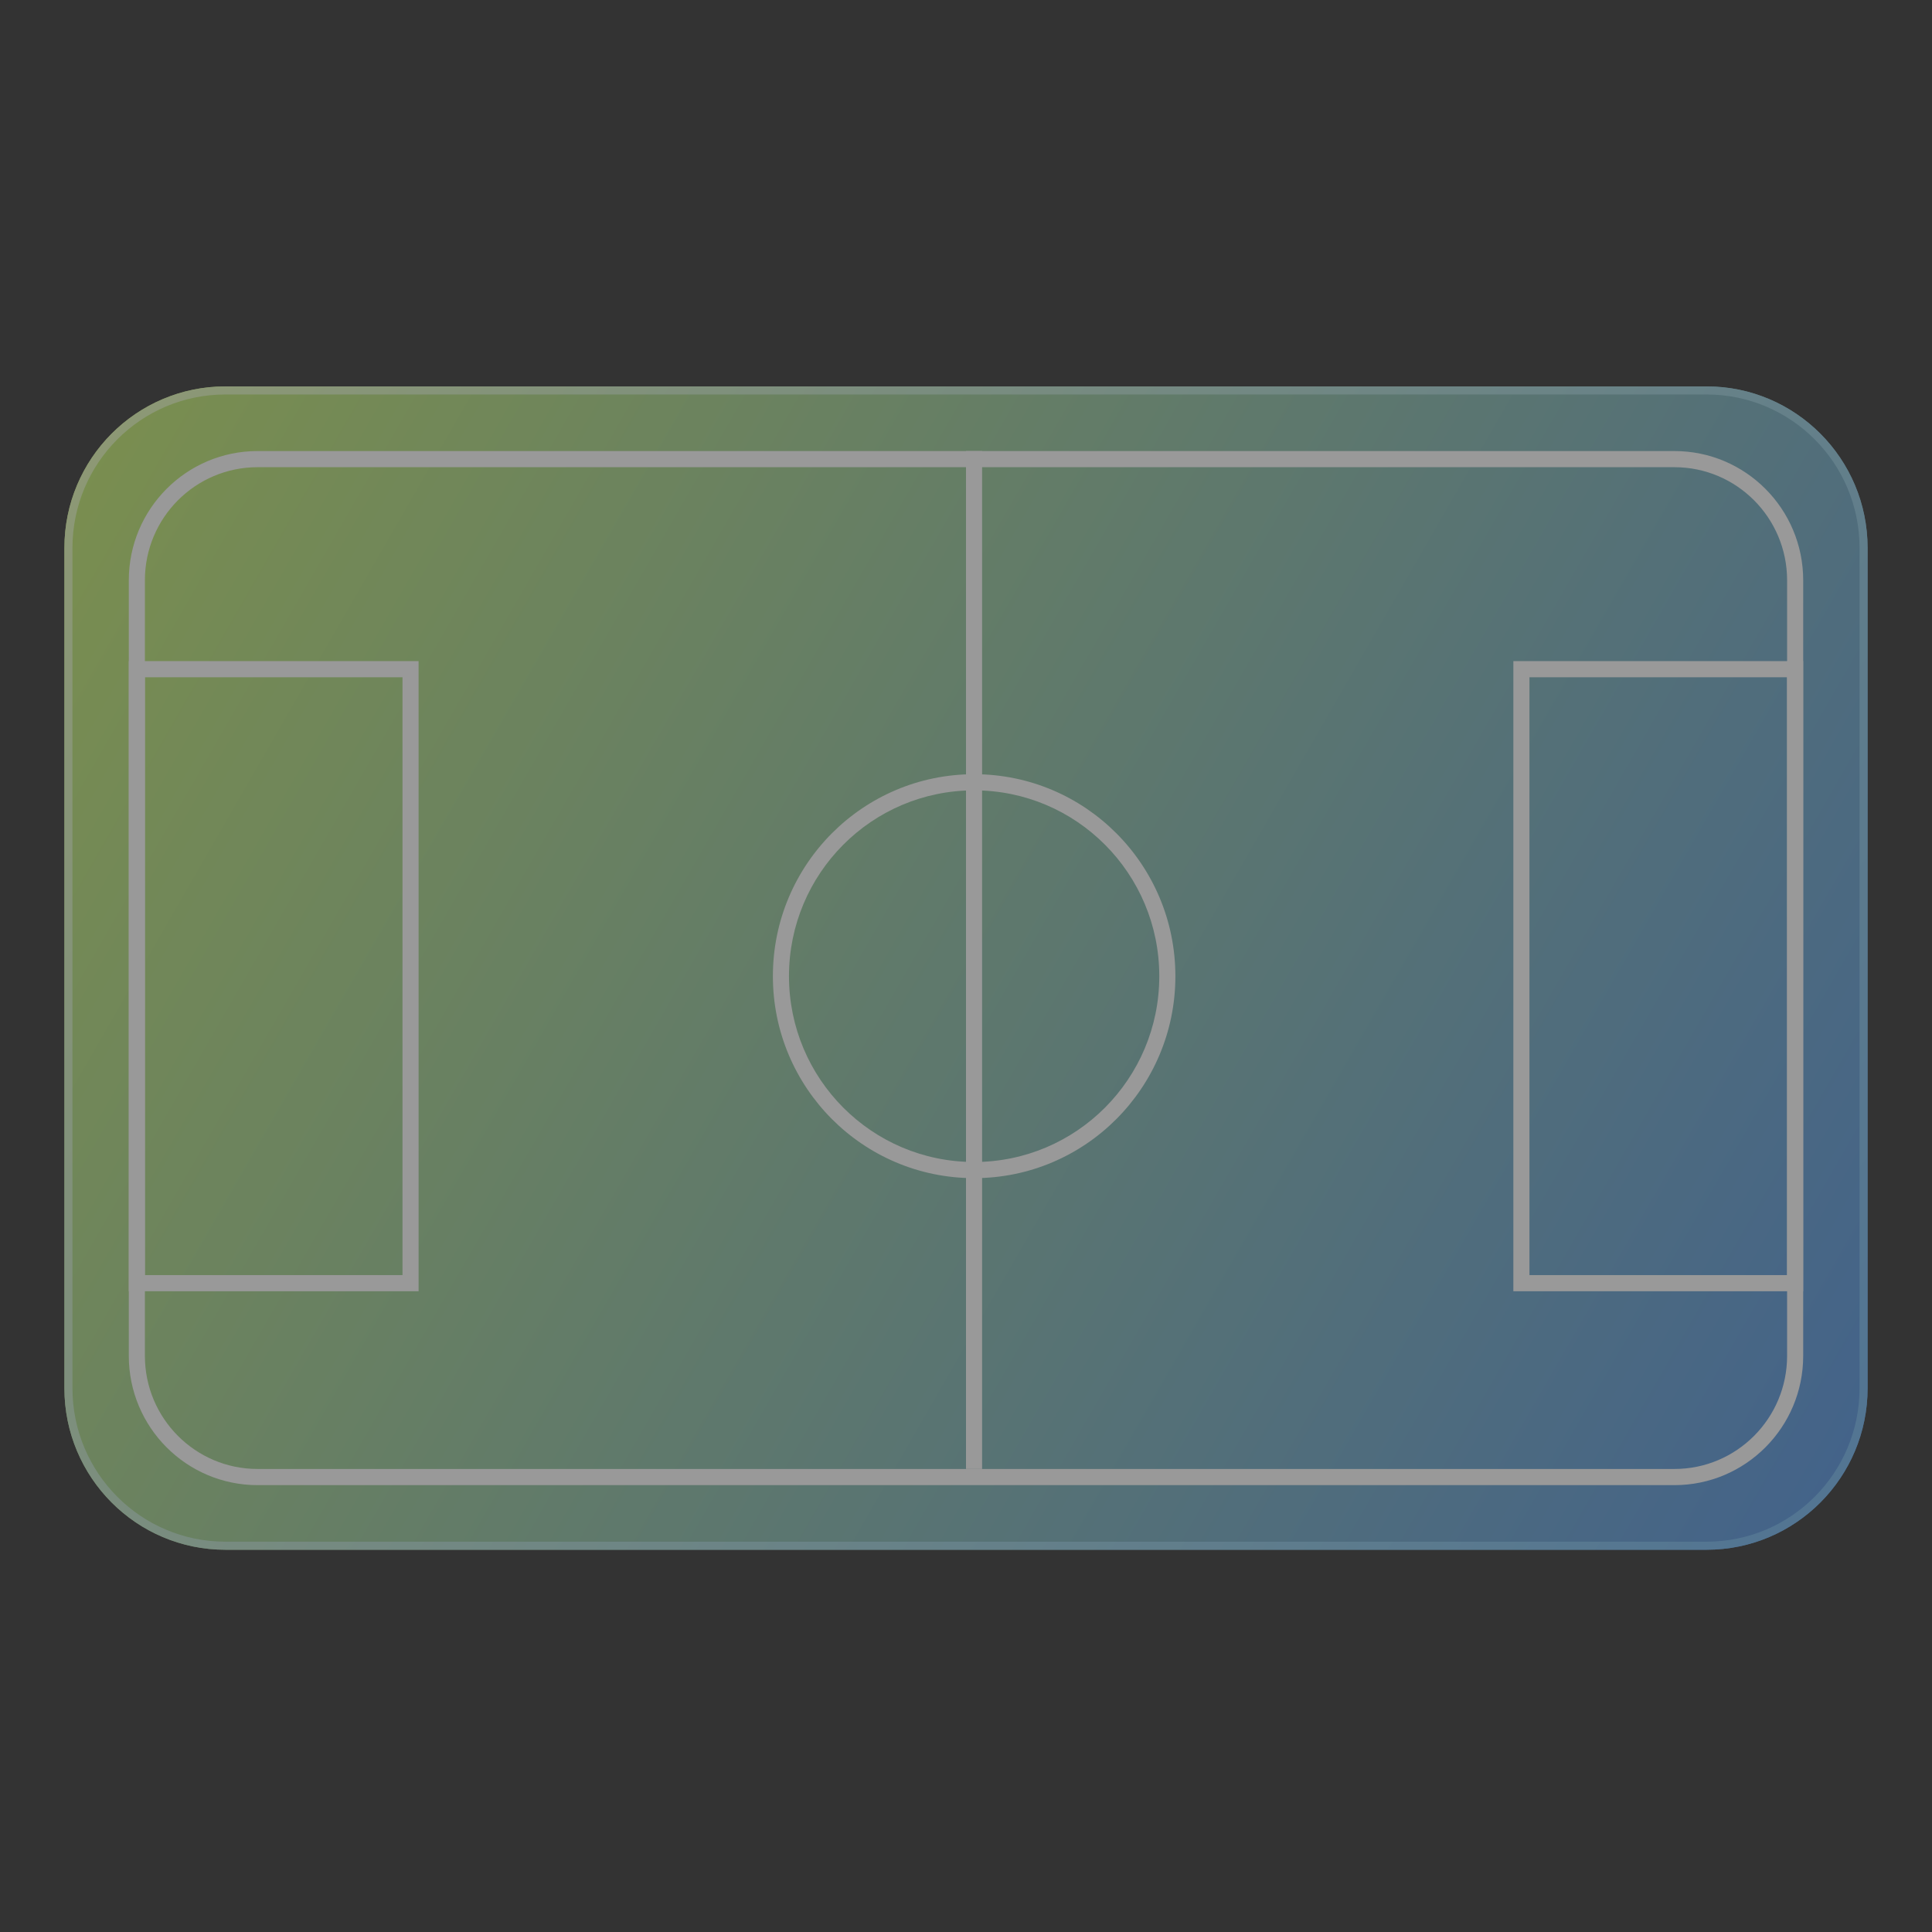 <svg width="180" height="180" viewBox="0 0 180 180" fill="none" xmlns="http://www.w3.org/2000/svg">
<rect x="0" y="0" width="180" height="180" fill="#333333" stroke="none"/>
<g opacity="0.5">
<path d="M6 51.054C6 42.74 12.716 36 21 36H159C167.284 36 174 42.74 174 51.054V129.333C174 137.647 167.284 144.387 159 144.387H21C12.716 144.387 6 137.647 6 129.333V51.054Z" fill="url(#paint0_linear_2098_9429)"/>
<path fill-rule="evenodd" clip-rule="evenodd" d="M159 36.753H21C13.13 36.753 6.75 43.156 6.75 51.054V129.333C6.75 137.232 13.13 143.634 21 143.634H159C166.87 143.634 173.25 137.232 173.25 129.333V51.054C173.25 43.156 166.87 36.753 159 36.753ZM21 36C12.716 36 6 42.74 6 51.054V129.333C6 137.647 12.716 144.387 21 144.387H159C167.284 144.387 174 137.647 174 129.333V51.054C174 42.74 167.284 36 159 36H21Z" fill="url(#paint1_linear_2098_9429)"/>
<path fill-rule="evenodd" clip-rule="evenodd" d="M156 43.528H24C18.201 43.528 13.5 48.246 13.5 54.066V126.324C13.5 132.144 18.201 136.861 24 136.861H156C161.799 136.861 166.5 132.144 166.5 126.324V54.066C166.5 48.246 161.799 43.528 156 43.528ZM24 42.023C17.373 42.023 12 47.414 12 54.066V126.324C12 132.975 17.373 138.367 24 138.367H156C162.627 138.367 168 132.975 168 126.324V54.066C168 47.414 162.627 42.023 156 42.023H24Z" fill="white"/>
<path d="M90 42.023H91.5V136.861H90V42.023Z" fill="white"/>
<path fill-rule="evenodd" clip-rule="evenodd" d="M90.758 108.26C100.285 108.26 108.008 100.509 108.008 90.948C108.008 81.387 100.285 73.636 90.758 73.636C81.231 73.636 73.508 81.387 73.508 90.948C73.508 100.509 81.231 108.26 90.758 108.26ZM90.758 109.765C101.113 109.765 109.508 101.34 109.508 90.948C109.508 80.555 101.113 72.131 90.758 72.131C80.403 72.131 72.008 80.555 72.008 90.948C72.008 101.34 80.403 109.765 90.758 109.765Z" fill="white"/>
<path fill-rule="evenodd" clip-rule="evenodd" d="M37.5 63.099H13.5V118.798H37.5V63.099ZM12 61.594V120.303H39V61.594H12Z" fill="white"/>
<path fill-rule="evenodd" clip-rule="evenodd" d="M166.496 63.099H142.496V118.798H166.496V63.099ZM140.996 61.594V120.303H167.996V61.594H140.996Z" fill="white"/>
</g>
<defs>
<linearGradient id="paint0_linear_2098_9429" x1="-17.25" y1="25.462" x2="201.39" y2="151.237" gradientUnits="userSpaceOnUse">
<stop stop-color="#D2F75A"/>
<stop offset="1" stop-color="#4285F4"/>
</linearGradient>
<linearGradient id="paint1_linear_2098_9429" x1="11.25" y1="32.989" x2="166.109" y2="140.105" gradientUnits="userSpaceOnUse">
<stop stop-color="#E9FFB7"/>
<stop offset="1" stop-color="#73B8F2"/>
</linearGradient>
</defs>
</svg>
